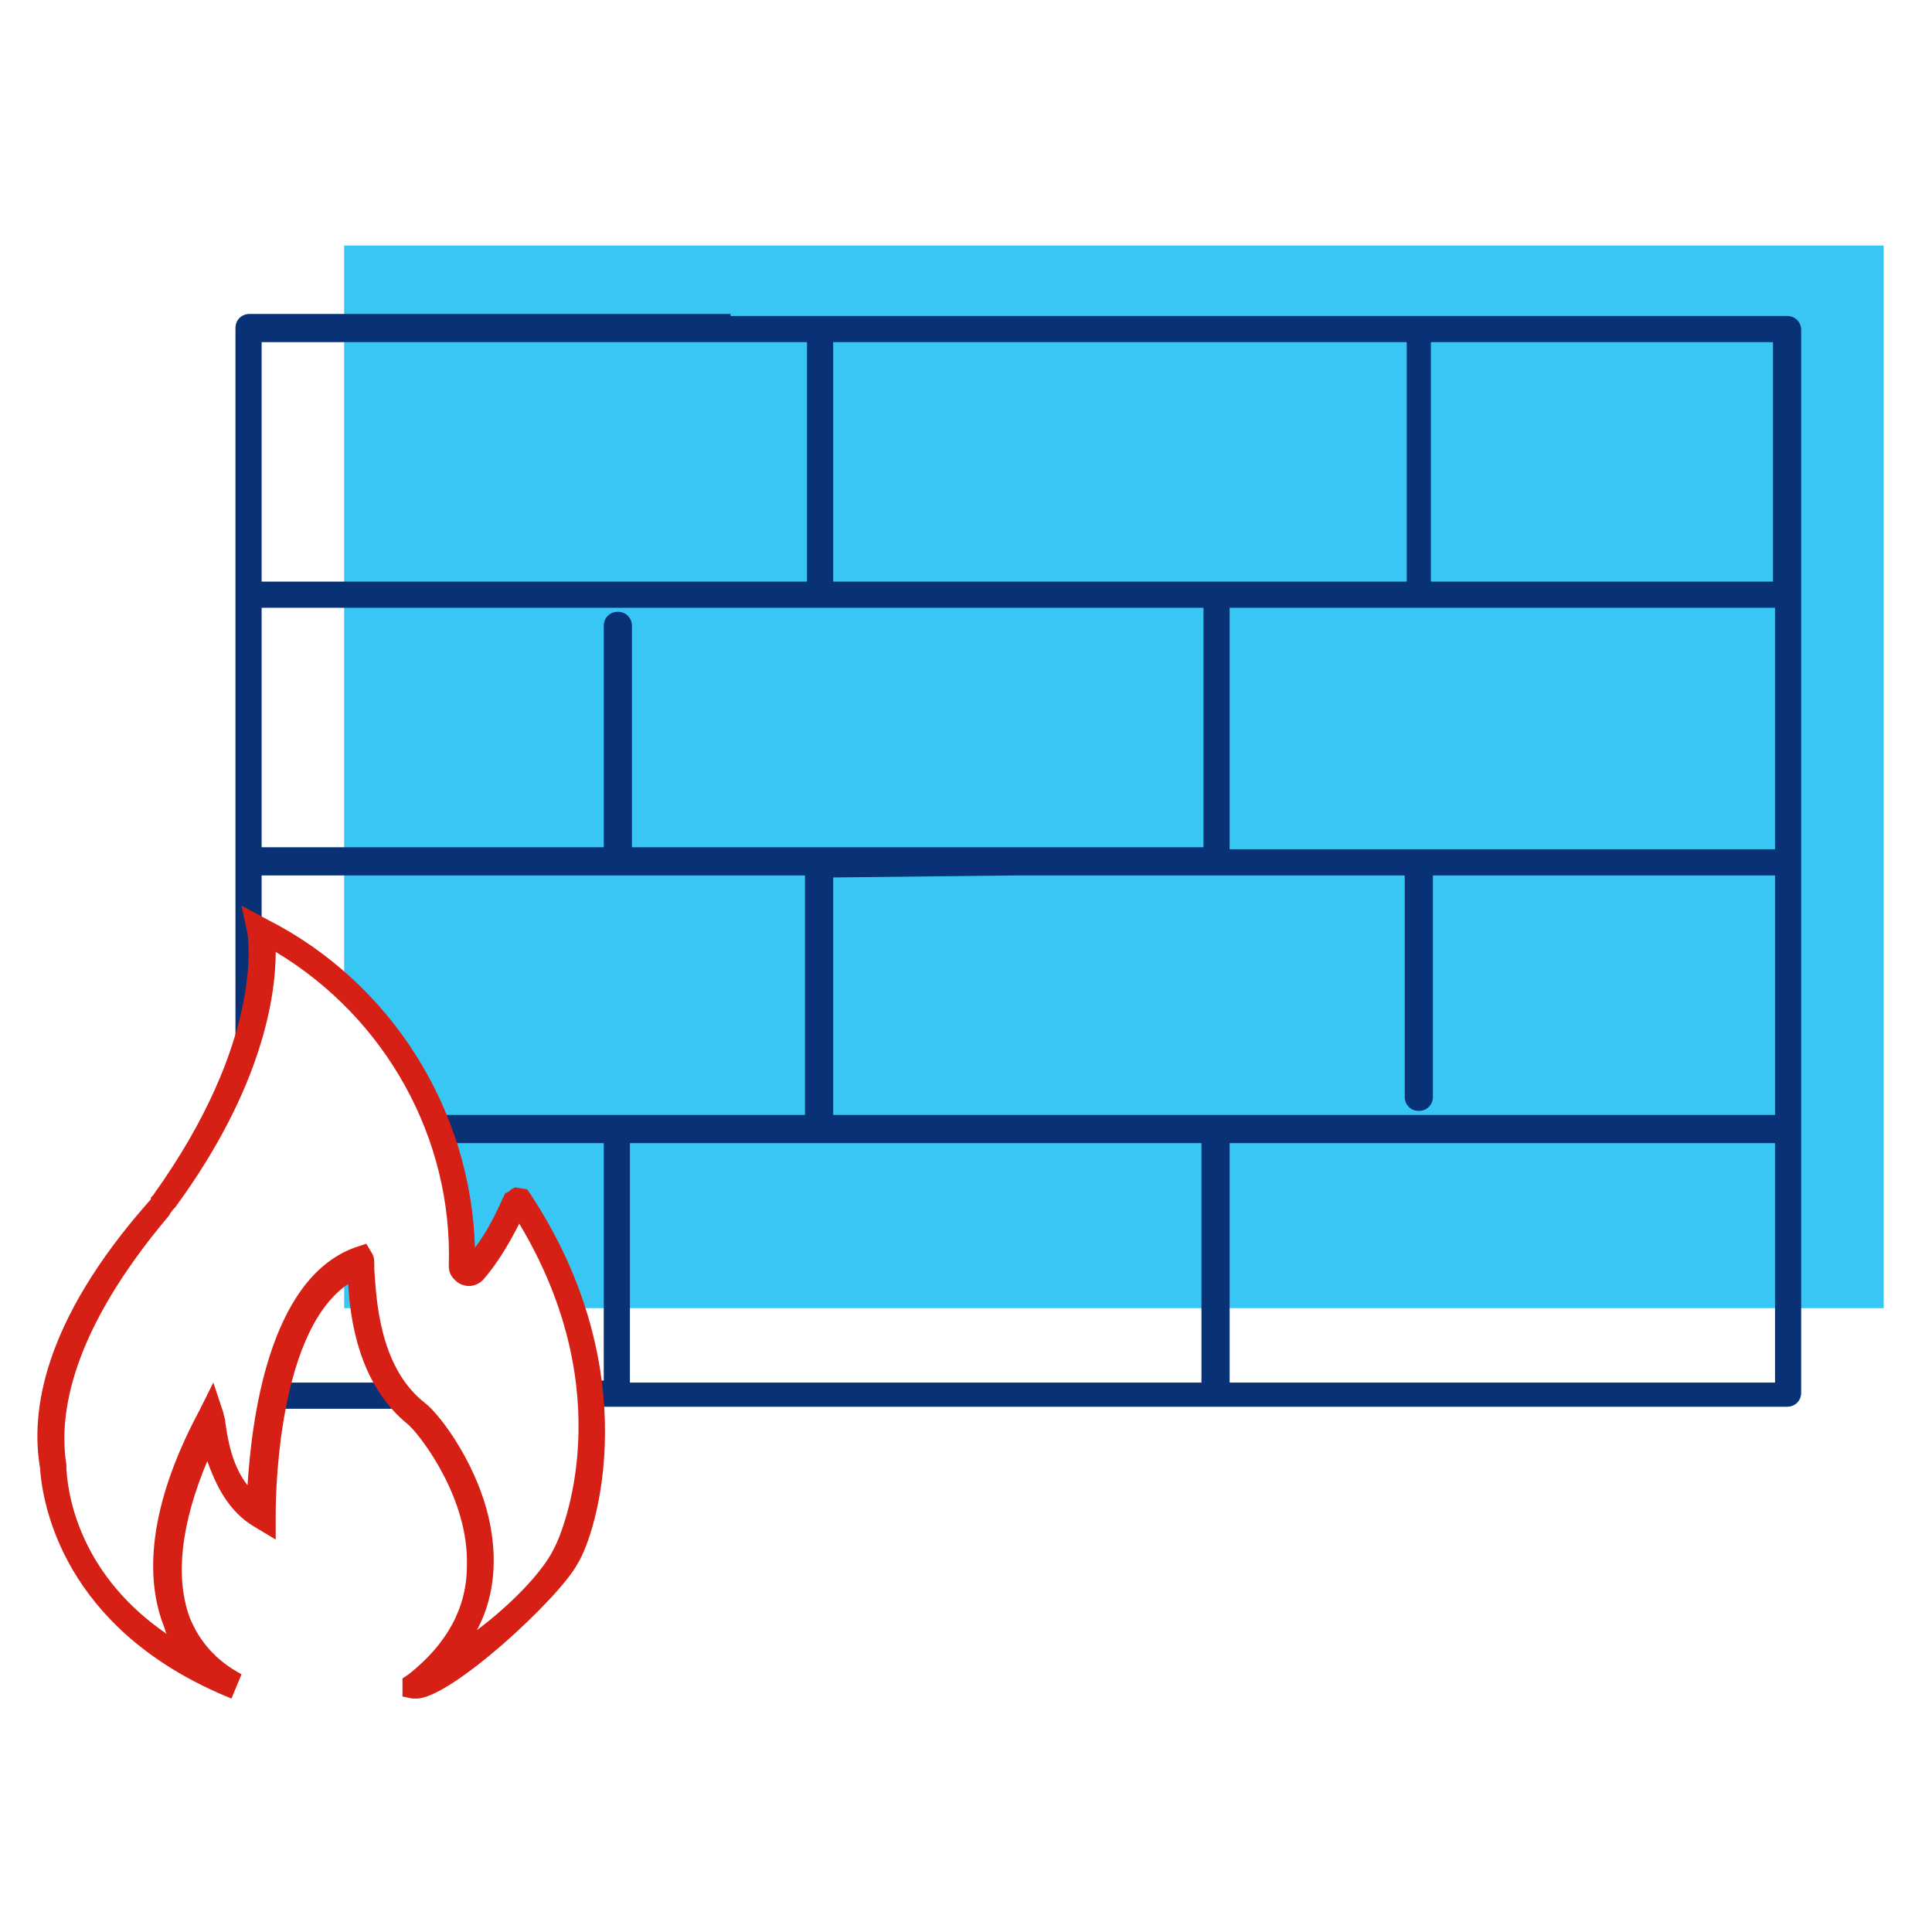 <svg id="icon-products-firewall" viewBox="0 0 96 96" xmlns="http://www.w3.org/2000/svg">
  <path fill-rule="evenodd" d="M93.4 12.2H17.1V49c3.8 3.5 5.9 8.5 5.8 13.8 0 .1 0 .2.1.2.1.1.3.1.4 0 .9-1 1.6-2.2 2.1-3.5 0 0 0-.1.1-.1h.2c1.3 1.9 2.1 3.8 2.7 5.6h65.1V12.2h-.2ZM17.9 65c-.1-.8-.2-1.5-.2-2v-.5l-.6.3V65h.8Z" class="-path--shadow" fill="#38C6F4"/>
  <path fill-rule="evenodd" d="M36.3 17H13v11.9h27.1V17h-3.8Zm0-1.3h52.5c.4 0 .7.3.7.7v52.8c0 .4-.3.7-.7.7H29.4c0-.4-.1-.9-.1-1.3h.7V56.8h-7.8c-.3 0-.5-.3-.5-.7 0-.4.2-.7.5-.7H40V43.5H13v5.3c-.1 1.2-.5 2.9-1.3 4.9V16.3c0-.4.3-.7.7-.7h23.9v.1ZM13 30.2v11.9h17v-11c0-.4.3-.7.7-.7.4 0 .7.3.7.7v11H59.8V30.2H13Zm18.3 38.5h28.4V56.8H31.3V68.7Zm10.1-25.1c0-.1 0-.1 0 0l9.1-.1h19.3v11c0 .4.3.7.7.7.4 0 .7-.3.7-.7v-11h17v11.9H41.4V43.6Zm0-26.6V28.9h28.5V17H41.4Zm29.7 11.7V17h17v11.9h-17v-.2Zm-10 13.5h27.1v-12H61.1v12c0-.1 0 0 0 0Zm0 14.8v-.2h27.1v11.9H61.1V57ZM19.2 68.7h-5.5c-.1.4-.2.9-.3 1.3h6.9c-.5-.4-.8-.8-1.1-1.3Z" class="-path--primary" fill="#083176"/>
  <path d="M20.7 84.4h-.2l-.5-.1v-.9l.3-.2c1.9-1.5 2.9-3.3 2.9-5.4.1-3.3-2.2-6.3-2.8-6.9l-.1-.1c-2.5-2-2.9-5.3-3-7-3.7 2.5-3.6 11.4-3.6 11.5v1.2l-1-.6c-1.4-.8-2-2.2-2.4-3.3-1.3 3.1-1.6 5.7-.9 7.7.8 2.1 2.5 2.8 2.6 2.9l-.5 1.2c-7.9-3.2-9.3-9-9.5-11.3V73c-.5-2.8.1-7.3 5.4-13.3.1-.1.1-.1.1-.2l.1-.1c5.6-7.8 4.7-12.9 4.7-13L12 45l1.3.7c6.1 3.1 10.1 9.4 10.3 16.3.6-.8 1-1.6 1.4-2.5l.1-.2.2-.1.1-.1.2-.1.6.1.2.3c5.7 8.7 3.3 16.7 2.3 18.3-.9 1.7-6.3 6.7-8 6.7ZM3.3 72.8v.2c.1 1.7.9 5.4 5 8.2-.1-.1-.1-.3-.2-.5-1-2.7-.5-6.3 1.8-10.6l.7-1.4.5 1.5c0 .1.1.3.1.5.1.7.3 2.1 1.1 3.1.2-3.1 1-10.2 5.3-11.8l.6-.2.3.5c.1.2.1.3.1.8.1 1.3.2 4.8 2.5 6.6.8.6 2.8 3.3 3.3 6.3.3 1.8.1 3.5-.7 5 1.6-1.2 3.2-2.8 3.8-4l.1-.2c.3-.6 3.3-7.5-1.8-16-.5 1-1.1 2-1.8 2.8-.4.4-1 .4-1.4 0-.2-.2-.3-.4-.3-.7.2-6.3-3.1-12.3-8.6-15.6 0 2.1-.6 6.7-5 12.7-.1.1-.2.2-.3.4-4.9 5.8-5.5 9.9-5.1 12.4Zm22.9-13v.1-.1Z" fill="#D62015"/>
</svg>
